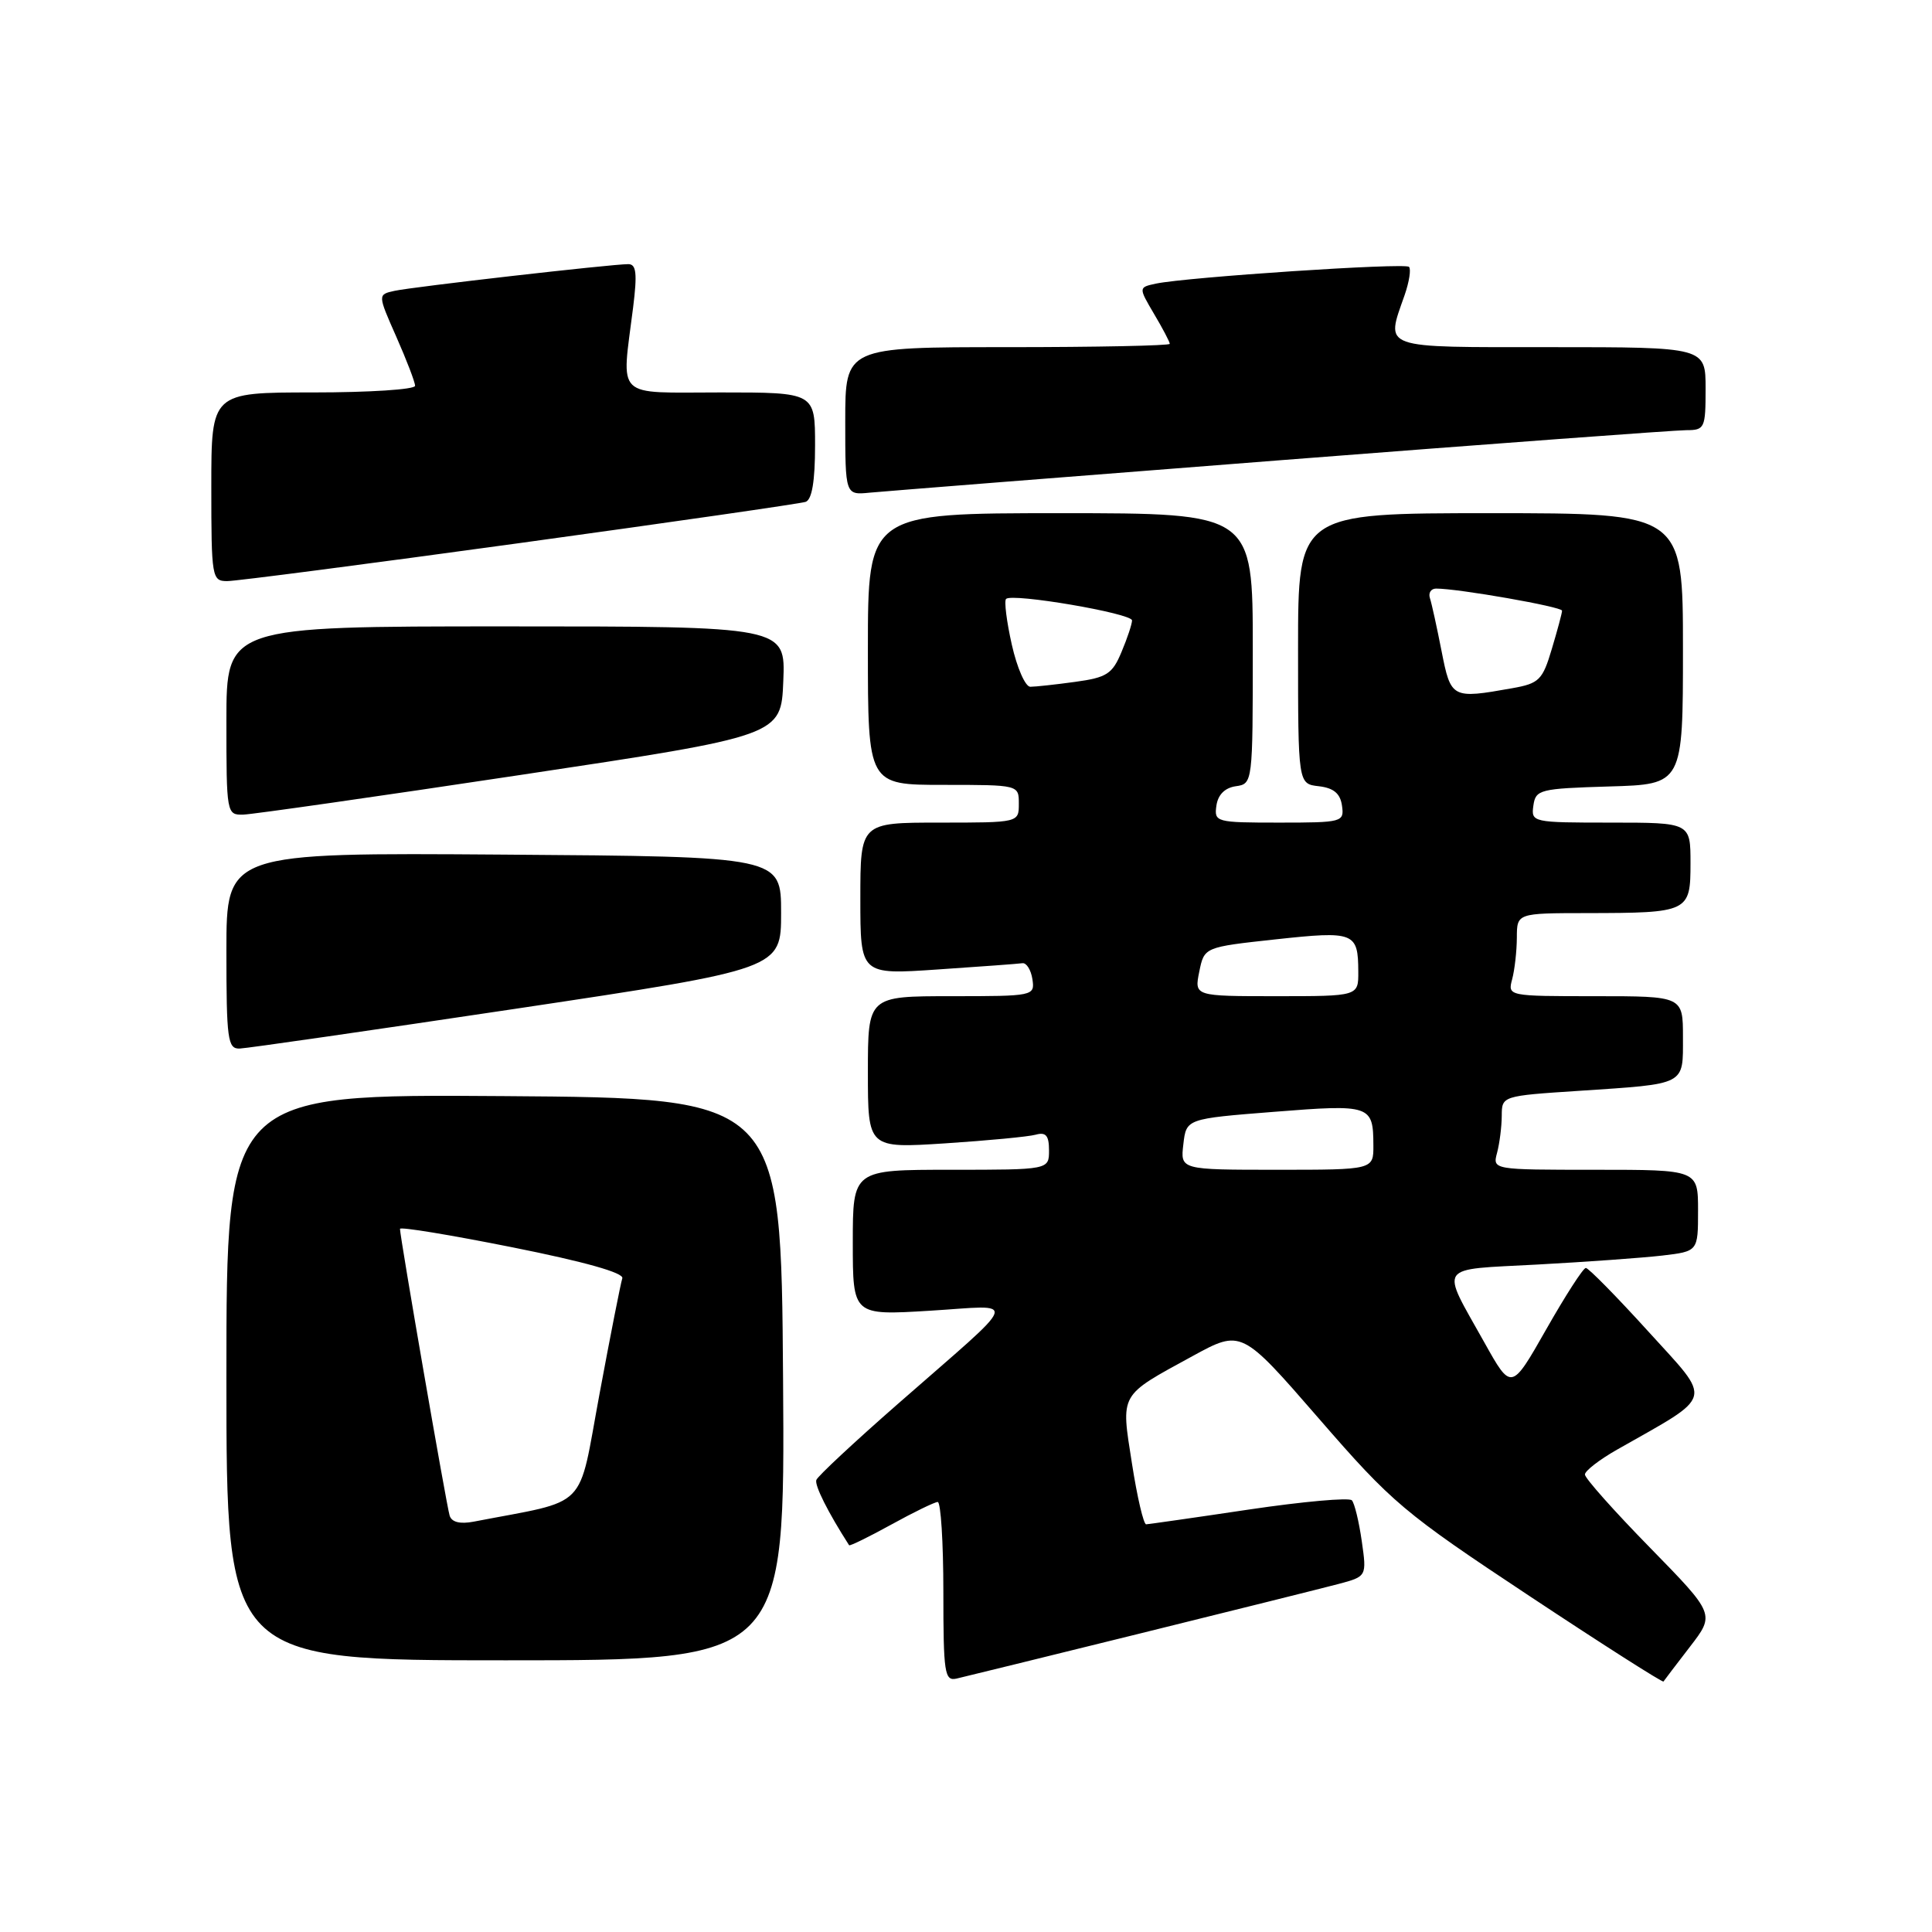 <?xml version="1.0" encoding="UTF-8" standalone="no"?>
<!DOCTYPE svg PUBLIC "-//W3C//DTD SVG 1.1//EN" "http://www.w3.org/Graphics/SVG/1.1/DTD/svg11.dtd" >
<svg xmlns="http://www.w3.org/2000/svg" xmlns:xlink="http://www.w3.org/1999/xlink" version="1.1" viewBox="0 0 256 256">
 <g >
 <path fill="currentColor"
d=" M 151.00 216.46 C 163.38 213.40 175.21 210.45 177.30 209.90 C 181.11 208.89 181.11 208.89 180.44 204.20 C 180.07 201.61 179.48 199.18 179.13 198.80 C 178.78 198.41 172.65 198.96 165.50 200.02 C 158.35 201.09 152.22 201.96 151.87 201.98 C 151.53 201.99 150.68 198.36 149.99 193.92 C 148.52 184.52 148.23 185.04 158.00 179.70 C 164.50 176.15 164.50 176.15 174.77 187.98 C 184.48 199.17 185.98 200.43 202.63 211.46 C 212.30 217.87 220.31 222.97 220.42 222.81 C 220.53 222.64 222.11 220.56 223.93 218.20 C 227.25 213.89 227.25 213.89 218.63 205.07 C 213.88 200.22 210.00 195.86 210.01 195.38 C 210.01 194.90 211.92 193.42 214.26 192.09 C 227.30 184.68 226.98 185.87 218.43 176.45 C 214.21 171.80 210.47 168.00 210.13 168.01 C 209.78 168.01 207.42 171.68 204.88 176.15 C 200.26 184.28 200.26 184.28 196.69 177.89 C 190.83 167.40 190.23 168.29 203.68 167.56 C 210.18 167.21 217.64 166.67 220.25 166.37 C 225.00 165.81 225.00 165.81 225.00 160.41 C 225.00 155.00 225.00 155.00 211.38 155.00 C 197.77 155.00 197.77 155.00 198.37 152.75 C 198.70 151.51 198.98 149.31 198.99 147.86 C 199.00 145.22 199.01 145.21 209.25 144.54 C 223.53 143.59 223.00 143.86 223.00 137.43 C 223.00 132.00 223.00 132.00 211.38 132.00 C 199.82 132.00 199.77 131.99 200.37 129.75 C 200.70 128.51 200.98 126.04 200.99 124.25 C 201.00 121.00 201.00 121.00 210.25 120.99 C 223.78 120.97 224.00 120.86 224.00 114.38 C 224.00 109.00 224.00 109.00 213.43 109.00 C 203.04 109.00 202.87 108.96 203.18 106.75 C 203.48 104.62 204.00 104.49 213.25 104.21 C 223.00 103.93 223.00 103.93 223.00 85.96 C 223.00 68.00 223.00 68.00 197.50 68.00 C 172.00 68.00 172.00 68.00 172.00 85.93 C 172.00 103.87 172.00 103.87 174.75 104.18 C 176.72 104.41 177.59 105.14 177.82 106.75 C 178.13 108.93 177.89 109.00 169.50 109.00 C 161.11 109.00 160.87 108.93 161.18 106.75 C 161.39 105.30 162.30 104.39 163.75 104.18 C 165.99 103.86 166.00 103.76 166.00 85.93 C 166.00 68.00 166.00 68.00 140.50 68.00 C 115.00 68.00 115.00 68.00 115.00 86.00 C 115.00 104.00 115.00 104.00 125.00 104.00 C 135.00 104.00 135.00 104.00 135.00 106.50 C 135.00 109.00 135.00 109.00 124.50 109.00 C 114.00 109.00 114.00 109.00 114.00 119.08 C 114.00 129.16 114.00 129.16 124.25 128.46 C 129.89 128.08 134.94 127.71 135.48 127.63 C 136.01 127.56 136.61 128.51 136.80 129.75 C 137.13 131.97 136.98 132.00 126.07 132.00 C 115.00 132.00 115.00 132.00 115.00 142.08 C 115.00 152.16 115.00 152.16 125.25 151.50 C 130.89 151.13 136.29 150.62 137.25 150.35 C 138.59 149.98 139.00 150.47 139.00 152.43 C 139.00 155.00 139.00 155.00 126.00 155.00 C 113.00 155.00 113.00 155.00 113.00 164.65 C 113.00 174.30 113.00 174.30 123.19 173.68 C 135.06 172.96 135.55 171.50 119.00 186.00 C 113.22 191.06 108.35 195.60 108.17 196.10 C 107.91 196.80 109.71 200.39 112.51 204.75 C 112.60 204.89 115.11 203.66 118.09 202.02 C 121.06 200.38 123.84 199.03 124.25 199.02 C 124.66 199.01 125.00 204.36 125.00 210.91 C 125.00 221.73 125.16 222.78 126.75 222.42 C 127.71 222.20 138.62 219.52 151.00 216.46 Z  M 103.76 182.75 C 103.50 145.50 103.50 145.50 66.75 145.24 C 30.00 144.98 30.00 144.98 30.00 182.49 C 30.00 220.00 30.00 220.00 67.01 220.00 C 104.02 220.00 104.02 220.00 103.76 182.75 Z  M 68.50 133.64 C 103.50 128.39 103.50 128.39 103.50 120.95 C 103.50 113.50 103.50 113.50 66.75 113.24 C 30.00 112.98 30.00 112.98 30.00 125.99 C 30.00 137.74 30.17 138.99 31.75 138.94 C 32.71 138.91 49.25 136.52 68.50 133.64 Z  M 69.00 102.68 C 103.50 97.49 103.50 97.49 103.79 90.25 C 104.09 83.00 104.09 83.00 67.04 83.00 C 30.00 83.00 30.00 83.00 30.00 95.50 C 30.00 107.82 30.03 108.00 32.25 107.94 C 33.49 107.90 50.02 105.54 69.00 102.68 Z  M 68.86 71.96 C 89.01 69.19 106.06 66.73 106.75 66.50 C 107.59 66.20 108.00 63.76 108.00 59.03 C 108.00 52.00 108.00 52.00 95.50 52.00 C 81.28 52.00 82.35 53.04 83.89 40.75 C 84.45 36.23 84.32 35.00 83.25 35.00 C 81.02 35.00 54.67 38.01 52.27 38.54 C 50.04 39.03 50.04 39.03 52.52 44.64 C 53.88 47.72 55.00 50.64 55.00 51.12 C 55.00 51.61 48.92 52.00 41.50 52.00 C 28.00 52.00 28.00 52.00 28.00 64.50 C 28.00 76.55 28.08 77.00 30.11 77.00 C 31.27 77.00 48.71 74.73 68.86 71.96 Z  M 169.68 60.98 C 197.82 58.79 222.01 57.00 223.43 57.00 C 225.88 57.00 226.00 56.74 226.00 51.50 C 226.00 46.00 226.00 46.00 205.50 46.00 C 182.67 46.00 183.60 46.33 186.12 39.10 C 186.73 37.34 186.99 35.66 186.70 35.36 C 186.14 34.80 157.27 36.72 153.17 37.58 C 150.85 38.08 150.85 38.08 152.92 41.60 C 154.07 43.53 155.00 45.31 155.00 45.56 C 155.00 45.80 145.32 46.00 133.50 46.00 C 112.00 46.00 112.00 46.00 112.00 55.80 C 112.00 65.60 112.00 65.60 115.25 65.28 C 117.04 65.11 141.53 63.17 169.68 60.98 Z  M 156.80 151.62 C 157.19 148.24 157.19 148.24 168.85 147.32 C 181.61 146.31 181.96 146.43 181.98 151.75 C 182.00 155.00 182.00 155.00 169.20 155.00 C 156.40 155.00 156.40 155.00 156.80 151.62 Z  M 158.91 128.75 C 159.57 125.50 159.57 125.50 169.03 124.47 C 179.47 123.34 179.96 123.53 179.98 128.75 C 180.00 132.00 180.00 132.00 169.13 132.00 C 158.25 132.00 158.25 132.00 158.91 128.75 Z  M 191.01 86.25 C 190.39 83.09 189.70 79.94 189.47 79.25 C 189.25 78.56 189.61 78.00 190.28 77.99 C 193.19 77.98 207.00 80.40 206.98 80.92 C 206.98 81.24 206.36 83.53 205.62 86.00 C 204.40 90.11 203.94 90.56 200.39 91.19 C 192.37 92.62 192.25 92.56 191.01 86.25 Z  M 134.07 85.42 C 133.38 82.35 133.04 79.62 133.31 79.36 C 134.11 78.56 150.00 81.27 150.00 82.21 C 150.00 82.68 149.38 84.56 148.61 86.38 C 147.40 89.30 146.66 89.78 142.47 90.35 C 139.86 90.71 137.18 91.00 136.52 91.00 C 135.86 91.00 134.76 88.49 134.07 85.42 Z  M 59.58 200.83 C 59.17 199.54 53.00 163.90 53.00 162.83 C 53.00 162.53 59.71 163.64 67.92 165.28 C 77.43 167.18 82.70 168.66 82.46 169.38 C 82.25 170.00 80.89 176.89 79.44 184.70 C 76.52 200.39 78.24 198.64 62.75 201.63 C 60.96 201.97 59.85 201.70 59.58 200.83 Z "/>
</g>
</svg>
